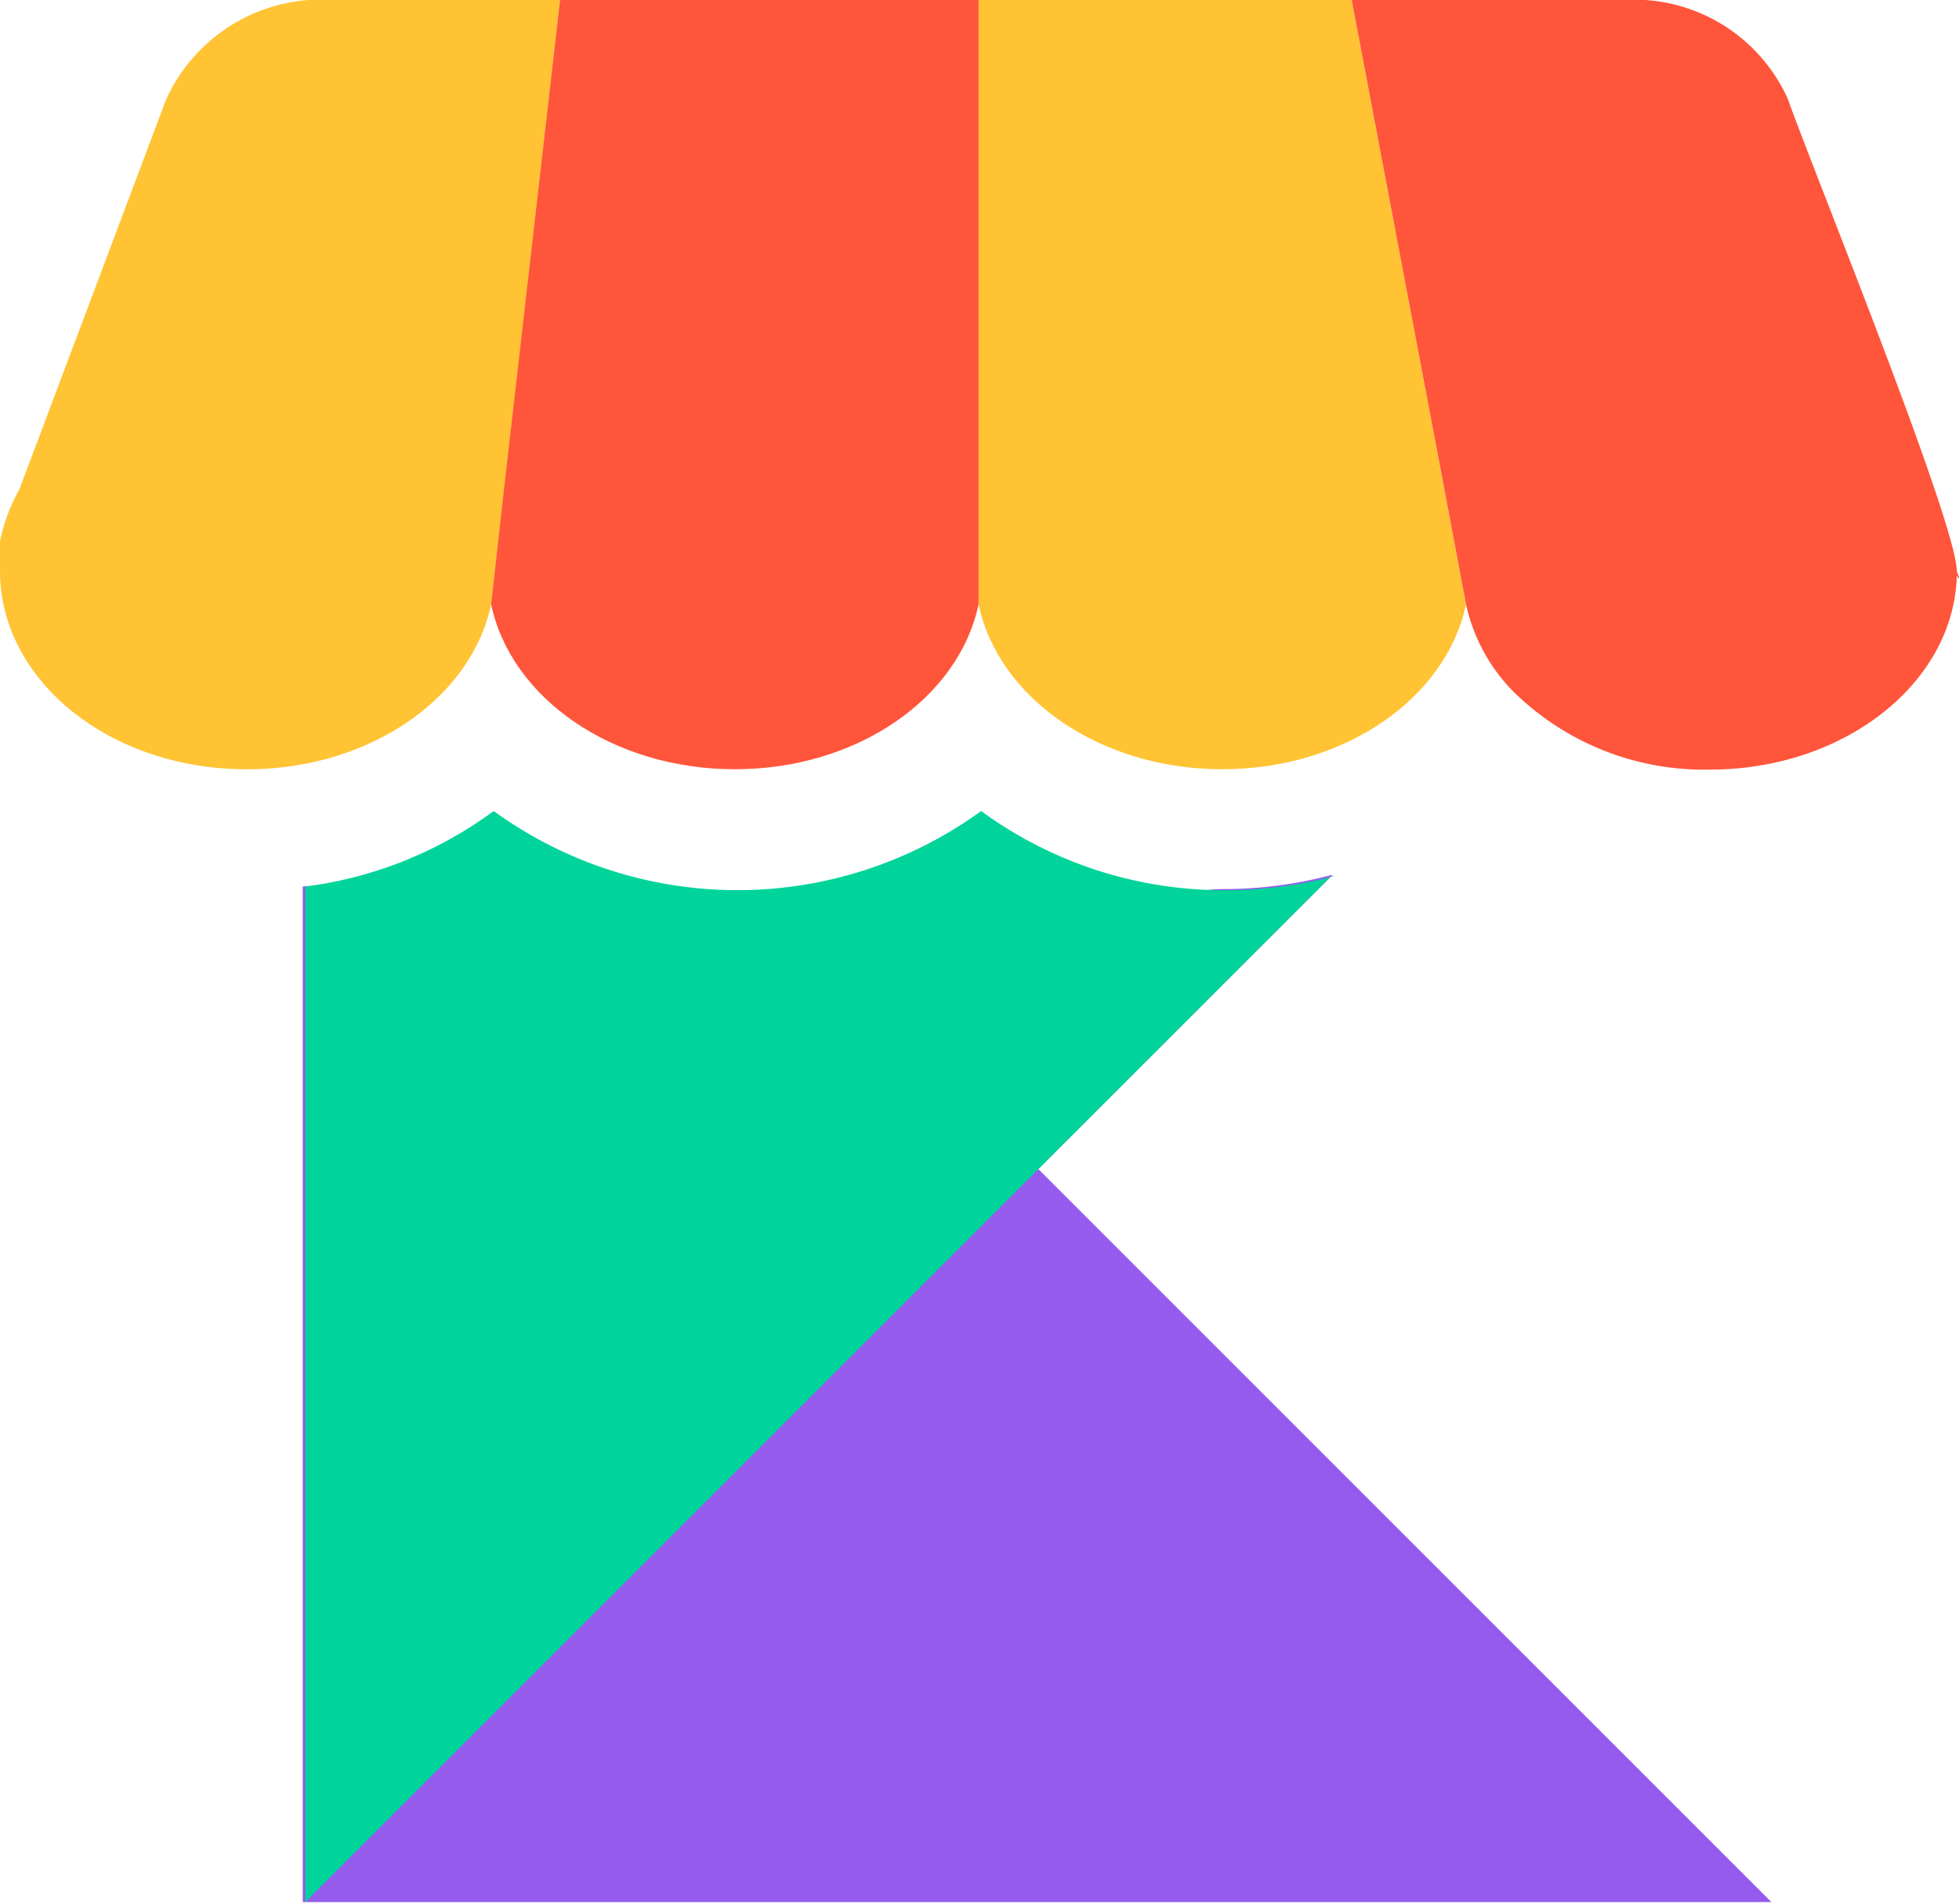 <svg xmlns="http://www.w3.org/2000/svg" viewBox="0 0 53.45 51.96"><defs><style>.cls-1{fill:#955bed;}.cls-1,.cls-2,.cls-3,.cls-4{fill-rule:evenodd;}.cls-2{fill:#00d49a;}.cls-3{fill:#ffc333;}.cls-4{fill:#ff553b;}</style></defs><g id="Layer_2" data-name="Layer 2"><g id="Layer_1-2" data-name="Layer 1"><path class="cls-1" d="M36.33,23.9l-8,8,20,20H8.26V24.19c1.86-.25,4.89,3.14,6.36,2,1.87,1.41,3,1.14,5.36,1.14s4-.07,5.9-1.48c1.87,1.41,5.1-1.59,7.47-1.59a11.55,11.55,0,0,0,3-.39"/><path class="cls-2" d="M36.33,23.9l-8,8-20,20V24.19a11,11,0,0,0,5.14-2.06,11.32,11.32,0,0,0,13.3,0,11.18,11.18,0,0,0,6.65,2.16,11.55,11.55,0,0,0,3-.39"/><path class="cls-3" d="M26.7,0H36.88L40,16.49c-.54,2.56-3.31,4.5-6.65,4.5s-6.11-1.94-6.65-4.5Z"/><path class="cls-3" d="M9.12,0h6.16L13.4,16.49c-.54,2.56-3.32,4.5-6.65,4.5C3,21,0,18.57,0,15.58A4.08,4.08,0,0,1,0,15s0-.05,0-.23h0a4.88,4.88,0,0,1,.53-1.42l4-10.63A4.65,4.65,0,0,1,9.12,0"/><path class="cls-4" d="M15.28,0,13.75,13.36l-.35,3.13c.54,2.56,3.31,4.5,6.65,4.5s6.11-1.94,6.65-4.5V0Z"/><path class="cls-4" d="M36.88,0l2.53,13.36L40,16.49a4.88,4.88,0,0,0,1.27,2.36A7.41,7.41,0,0,0,46.65,21c3.67,0,6.66-2.36,6.74-5.29.08.12.09.1,0-.12,0-1.32-3.92-10.94-4.61-12.89A4.6,4.6,0,0,0,44.28,0Z"/></g></g></svg>